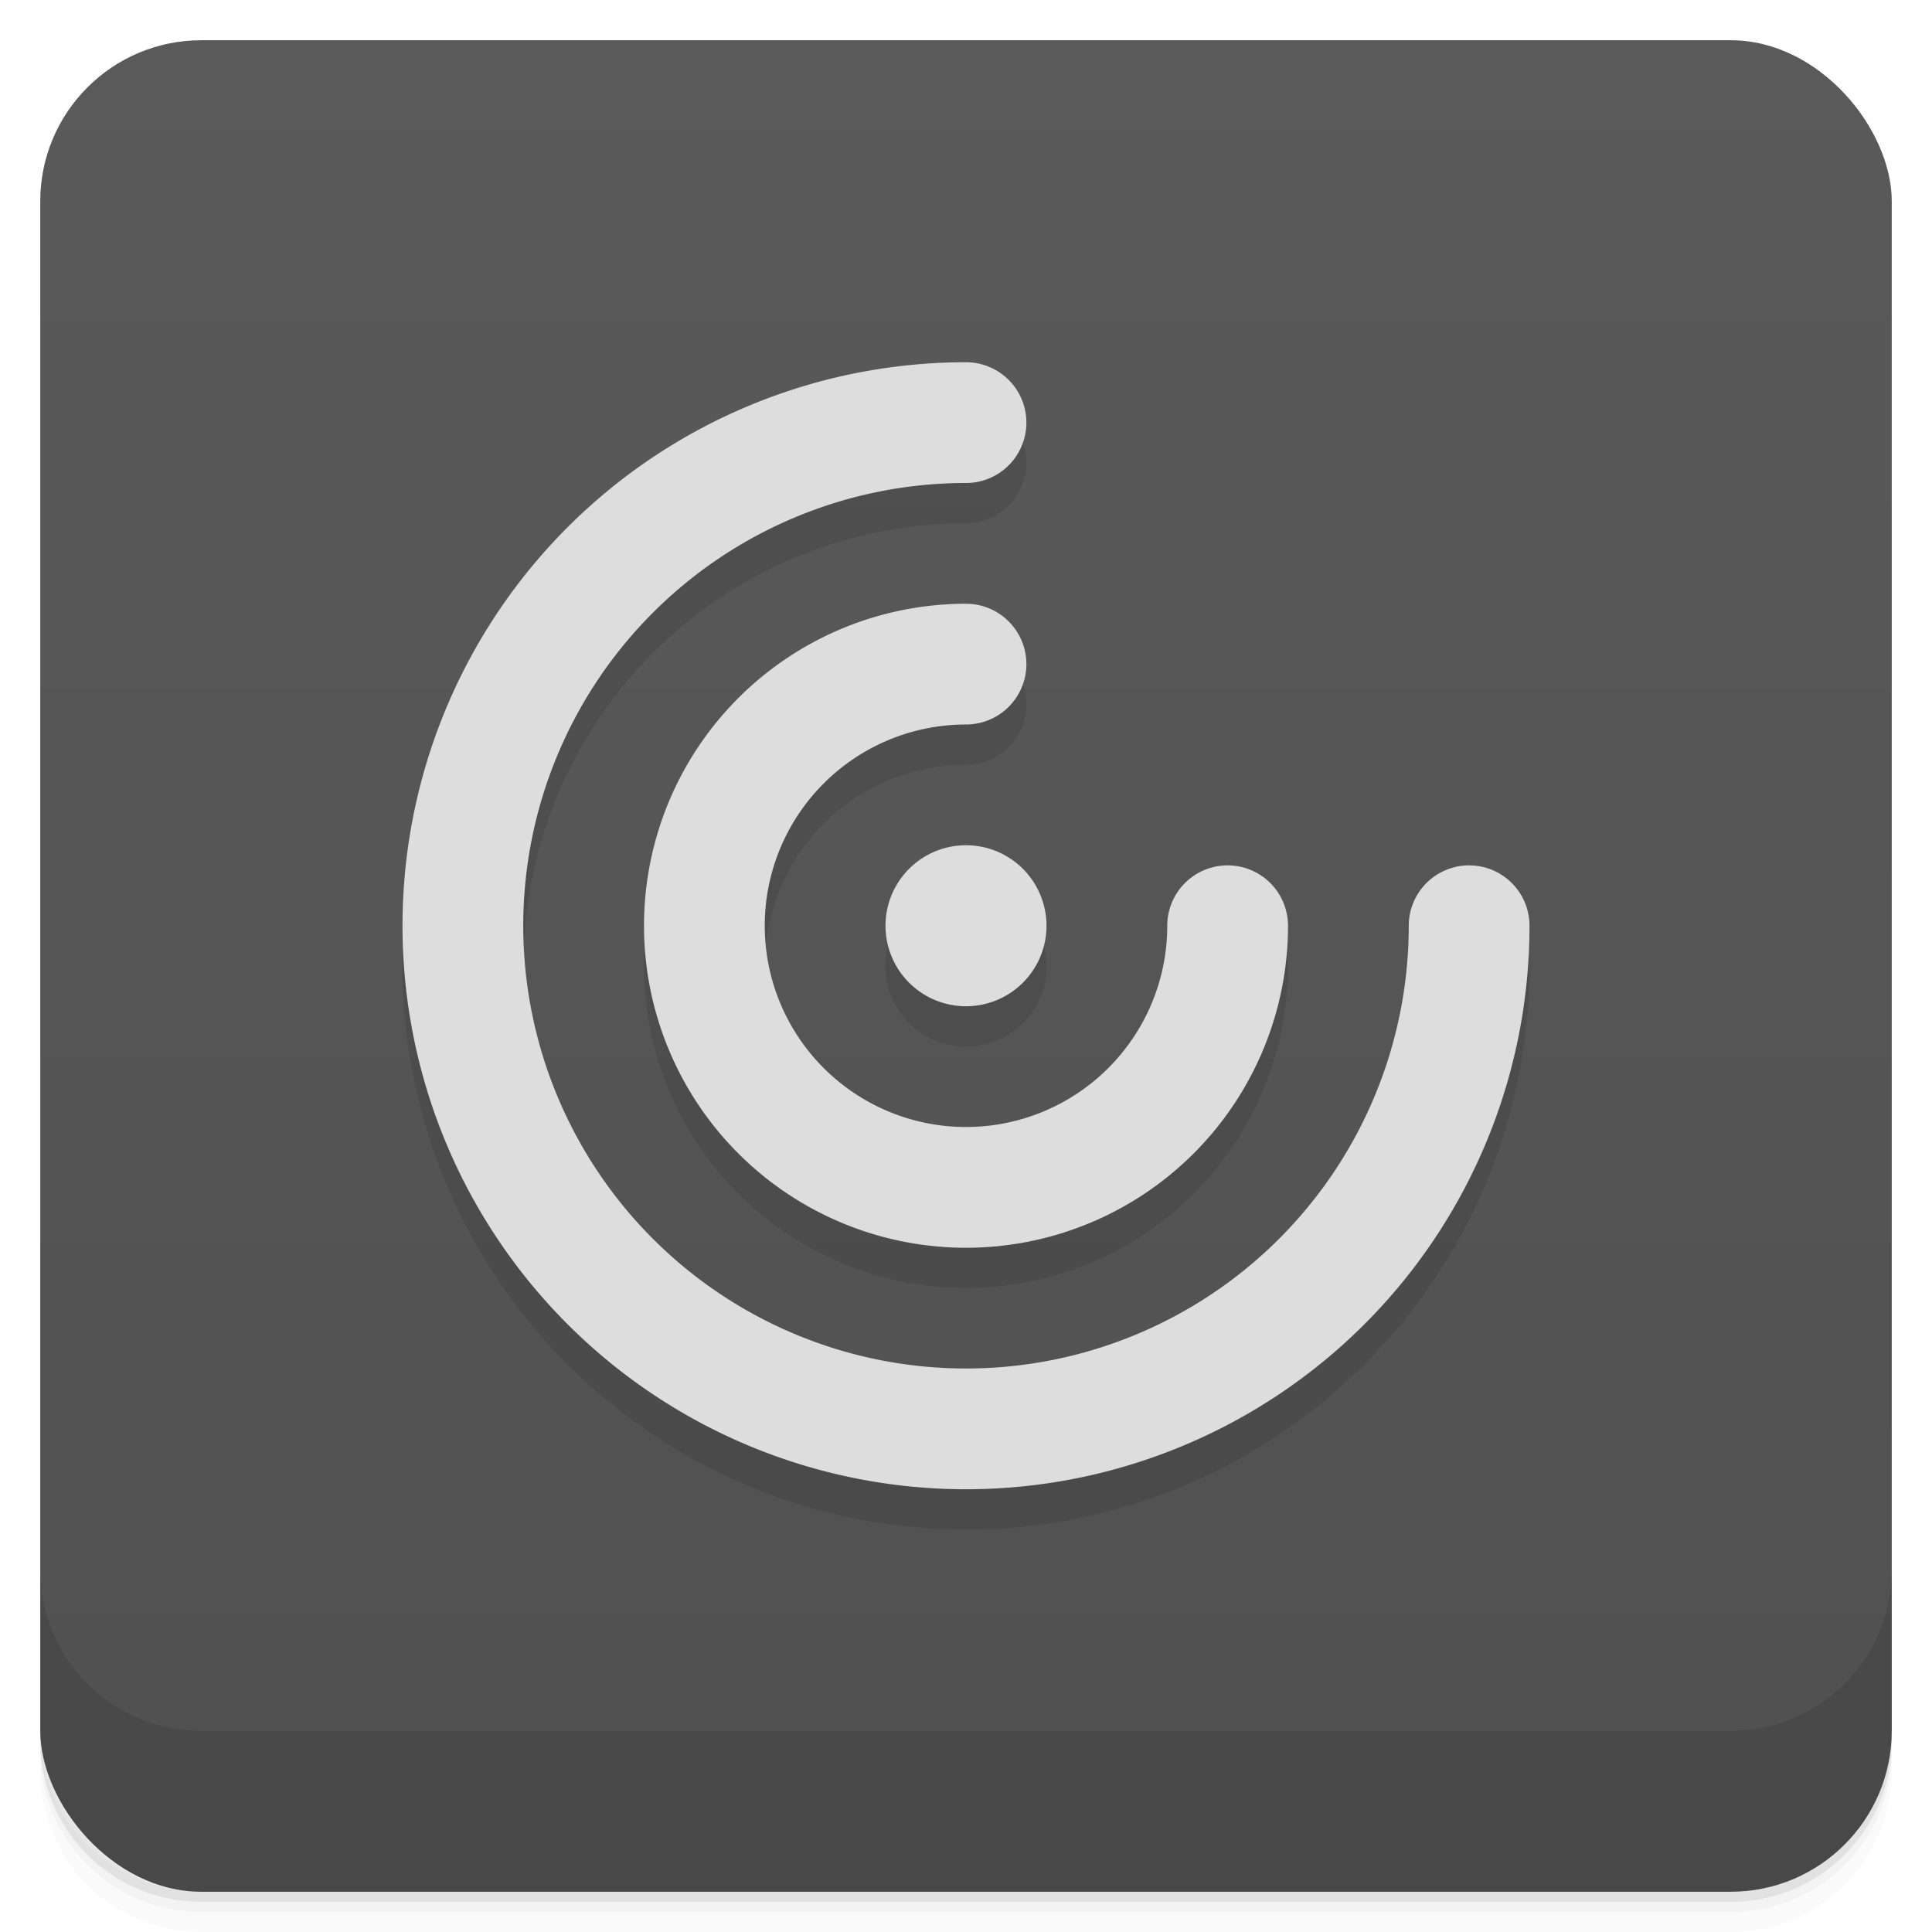 <svg version="1.1" viewBox="0 0 48 48" xmlns="http://www.w3.org/2000/svg">
	<defs>
		<linearGradient id="bg" x2="0" y1="1" y2="47" gradientUnits="userSpaceOnUse">
			<stop style="stop-color:#5a5a5a" offset="0"/>
			<stop style="stop-color:#505050" offset="1"/>
		</linearGradient>
	</defs>
	<path d="m1 43v0.25c0 2.216 1.784 4 4 4h38c2.216 0 4-1.784 4-4v-0.25c0 2.216-1.784 4-4 4h-38c-2.216 0-4-1.784-4-4zm0 0.5v0.5c0 2.216 1.784 4 4 4h38c2.216 0 4-1.784 4-4v-0.5c0 2.216-1.784 4-4 4h-38c-2.216 0-4-1.784-4-4z" style="opacity:.02"/>
	<path d="m1 43.25v0.25c0 2.216 1.784 4 4 4h38c2.216 0 4-1.784 4-4v-0.25c0 2.216-1.784 4-4 4h-38c-2.216 0-4-1.784-4-4z" style="opacity:.05"/>
	<path d="m1 43v0.25c0 2.216 1.784 4 4 4h38c2.216 0 4-1.784 4-4v-0.25c0 2.216-1.784 4-4 4h-38c-2.216 0-4-1.784-4-4z" style="opacity:.1"/>
	<rect x="1" y="1" width="46" height="46" rx="4" style="fill:url(#bg)"/>
	<path d="m 24,10 a 1.5,1.5,0,0,1,0,3 11,11,0,1,0,11,11 1.5,1.5,0,0,1,3,0 14,14,0,1,1,-14,-14zm 0,6 a 1.5,1.5,0,0,1,0,3 5,5,0,1,0,5,5 1.5,1.5,0,0,1,3,0 8,8,0,1,1,-8,-8zm 0,6 a 2,2,0,0,1,0,4 2,2,0,0,1,0,-4z" style="opacity:.1"/>
	<path d="m 24,9 a 1.5,1.5,0,0,1,0,3 11,11,0,1,0,11,11 1.5,1.5,0,0,1,3,0 14,14,0,1,1,-14,-14zm 0,6 a 1.5,1.5,0,0,1,0,3 5,5,0,1,0,5,5 1.5,1.5,0,0,1,3,0 8,8,0,1,1,-8,-8zm 0,6 a 2,2,0,0,1,0,4 2,2,0,0,1,0,-4z" style="fill:#ddd"/>
	<path d="m1 39v4c0 2.216 1.784 4 4 4h38c2.216 0 4-1.784 4-4v-4c0 2.216-1.784 4-4 4h-38c-2.216 0-4-1.784-4-4z" style="opacity:.1"/>
</svg>
